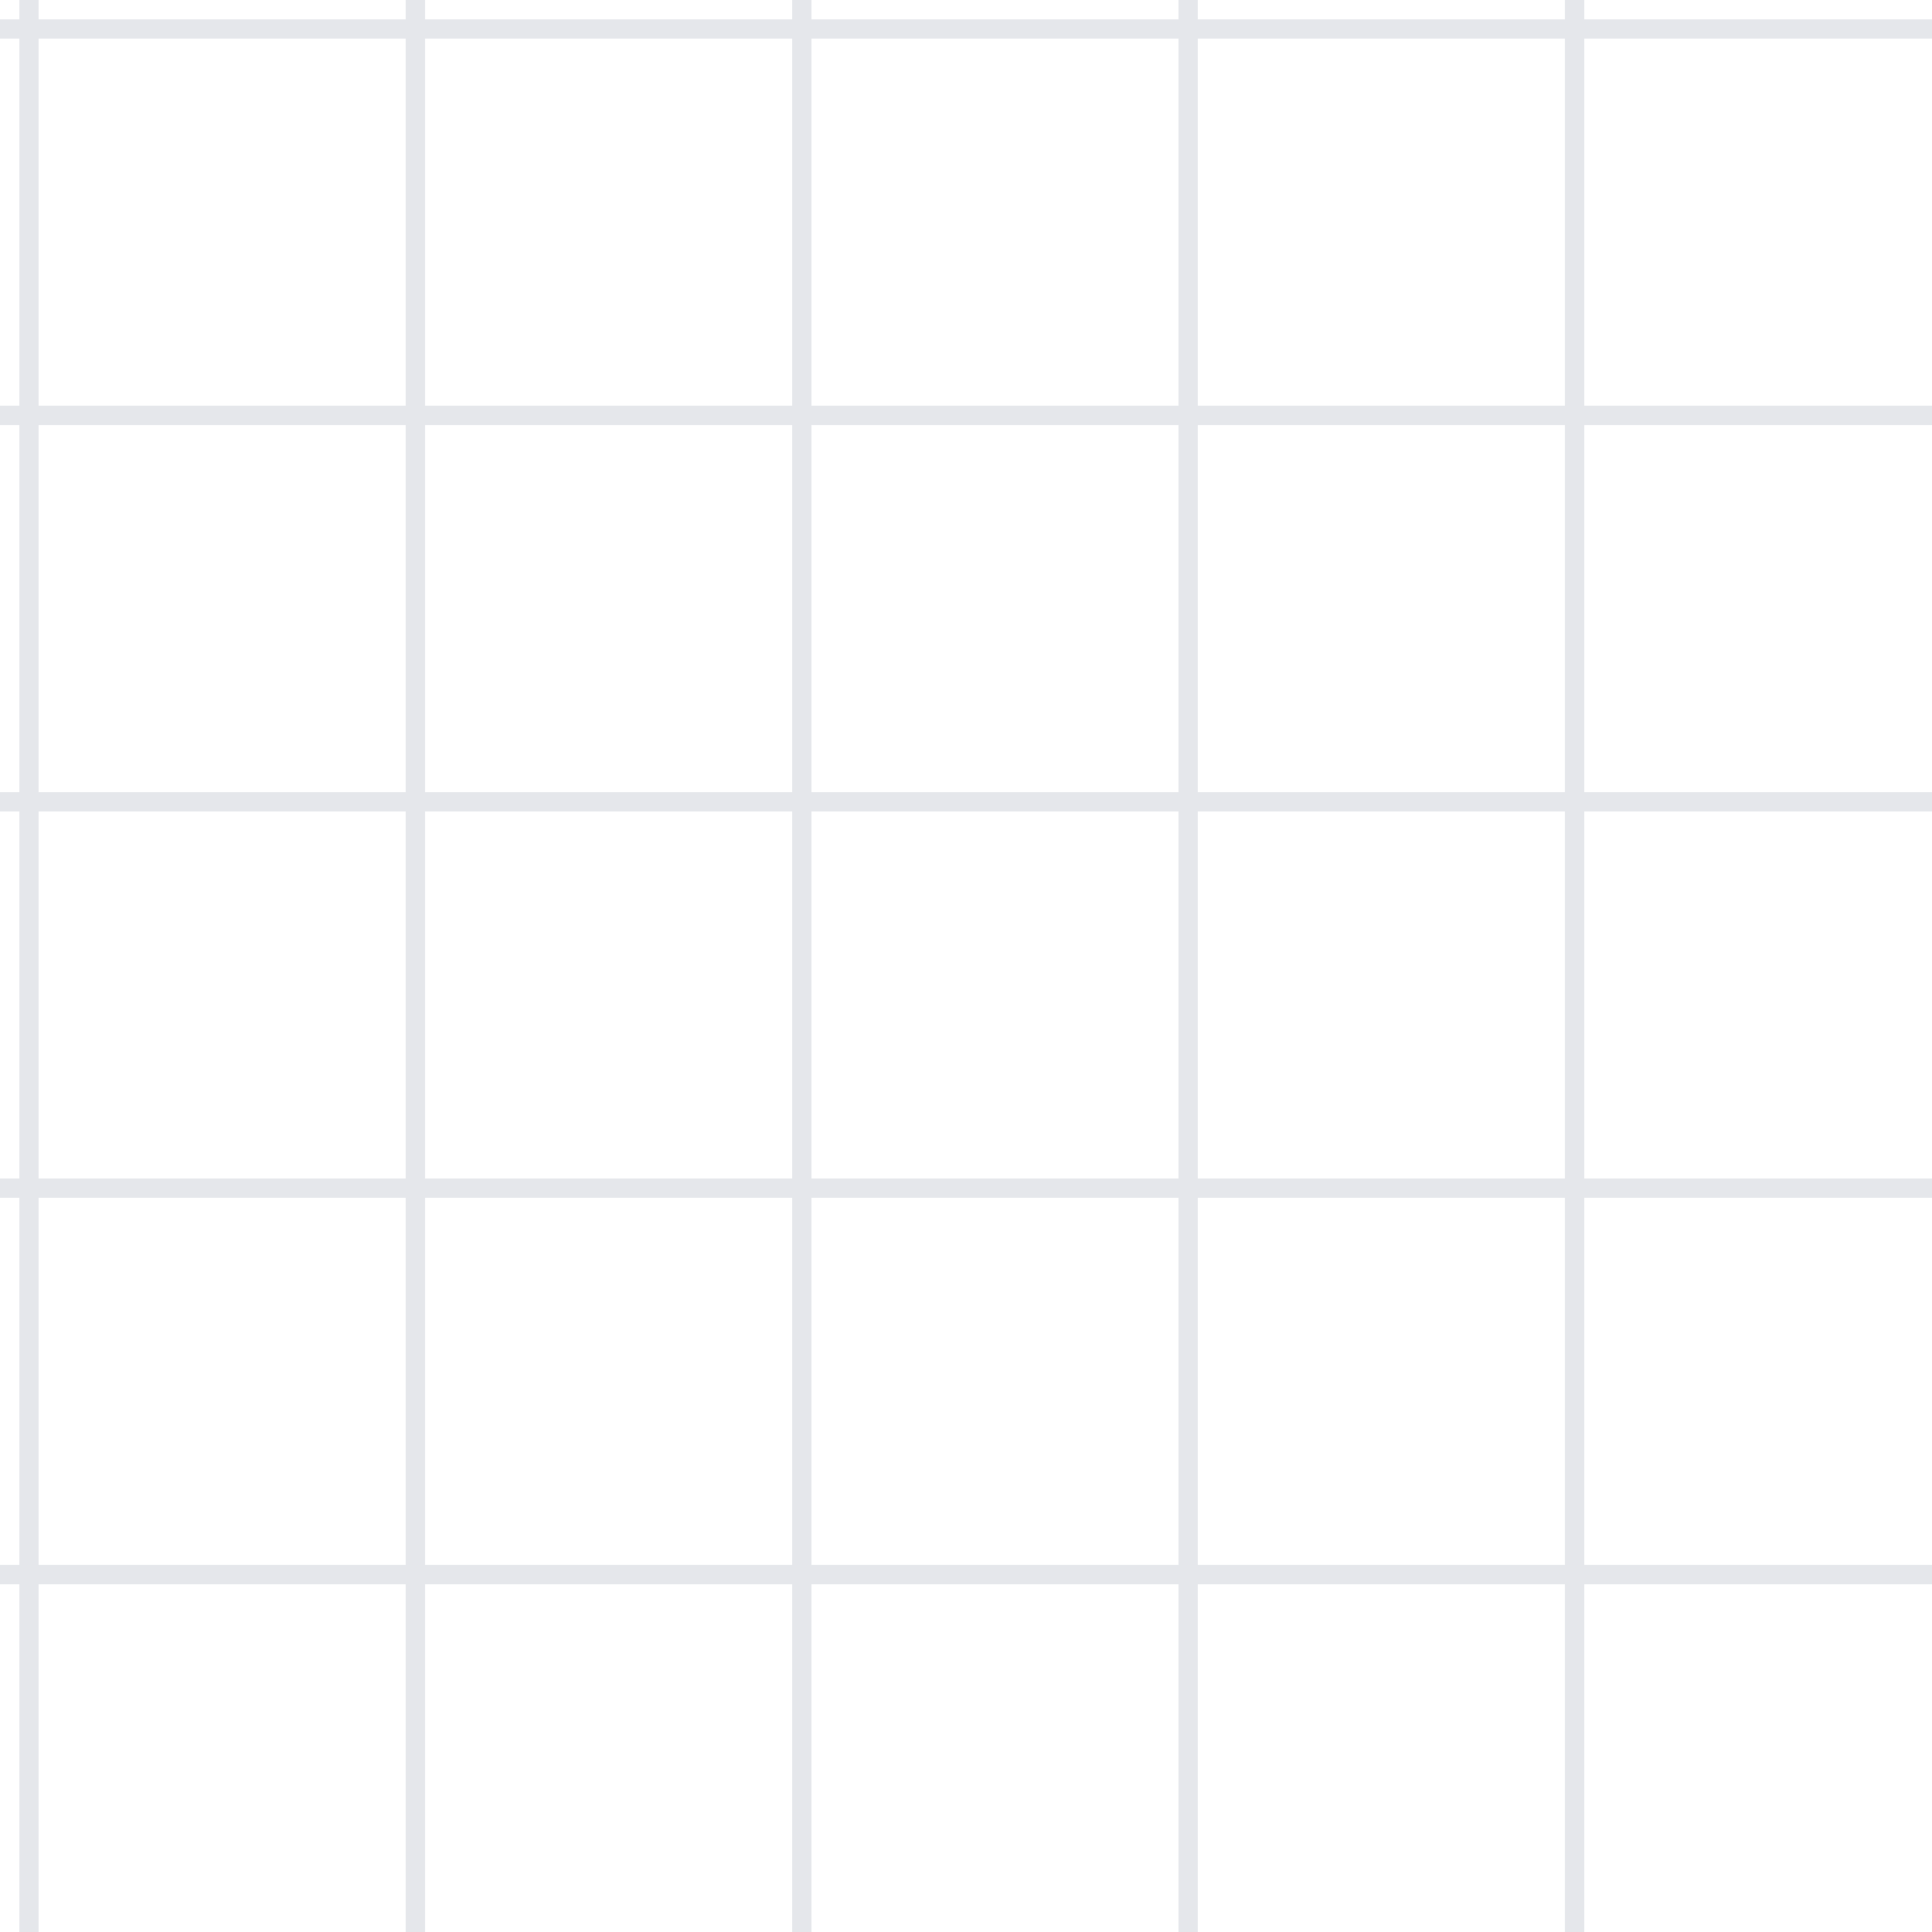 <svg width="100" height="100" viewBox="0 0 100 100" fill="none" xmlns="http://www.w3.org/2000/svg">
  <path d="M1.5 0V100M21.5 0V100M41.5 0V100M61.5 0V100M81.5 0V100M0 1.5H100M0 21.5H100M0 41.5H100M0 61.5H100M0 81.5H100" stroke="#E5E7EB" stroke-width="1"/>
</svg> 